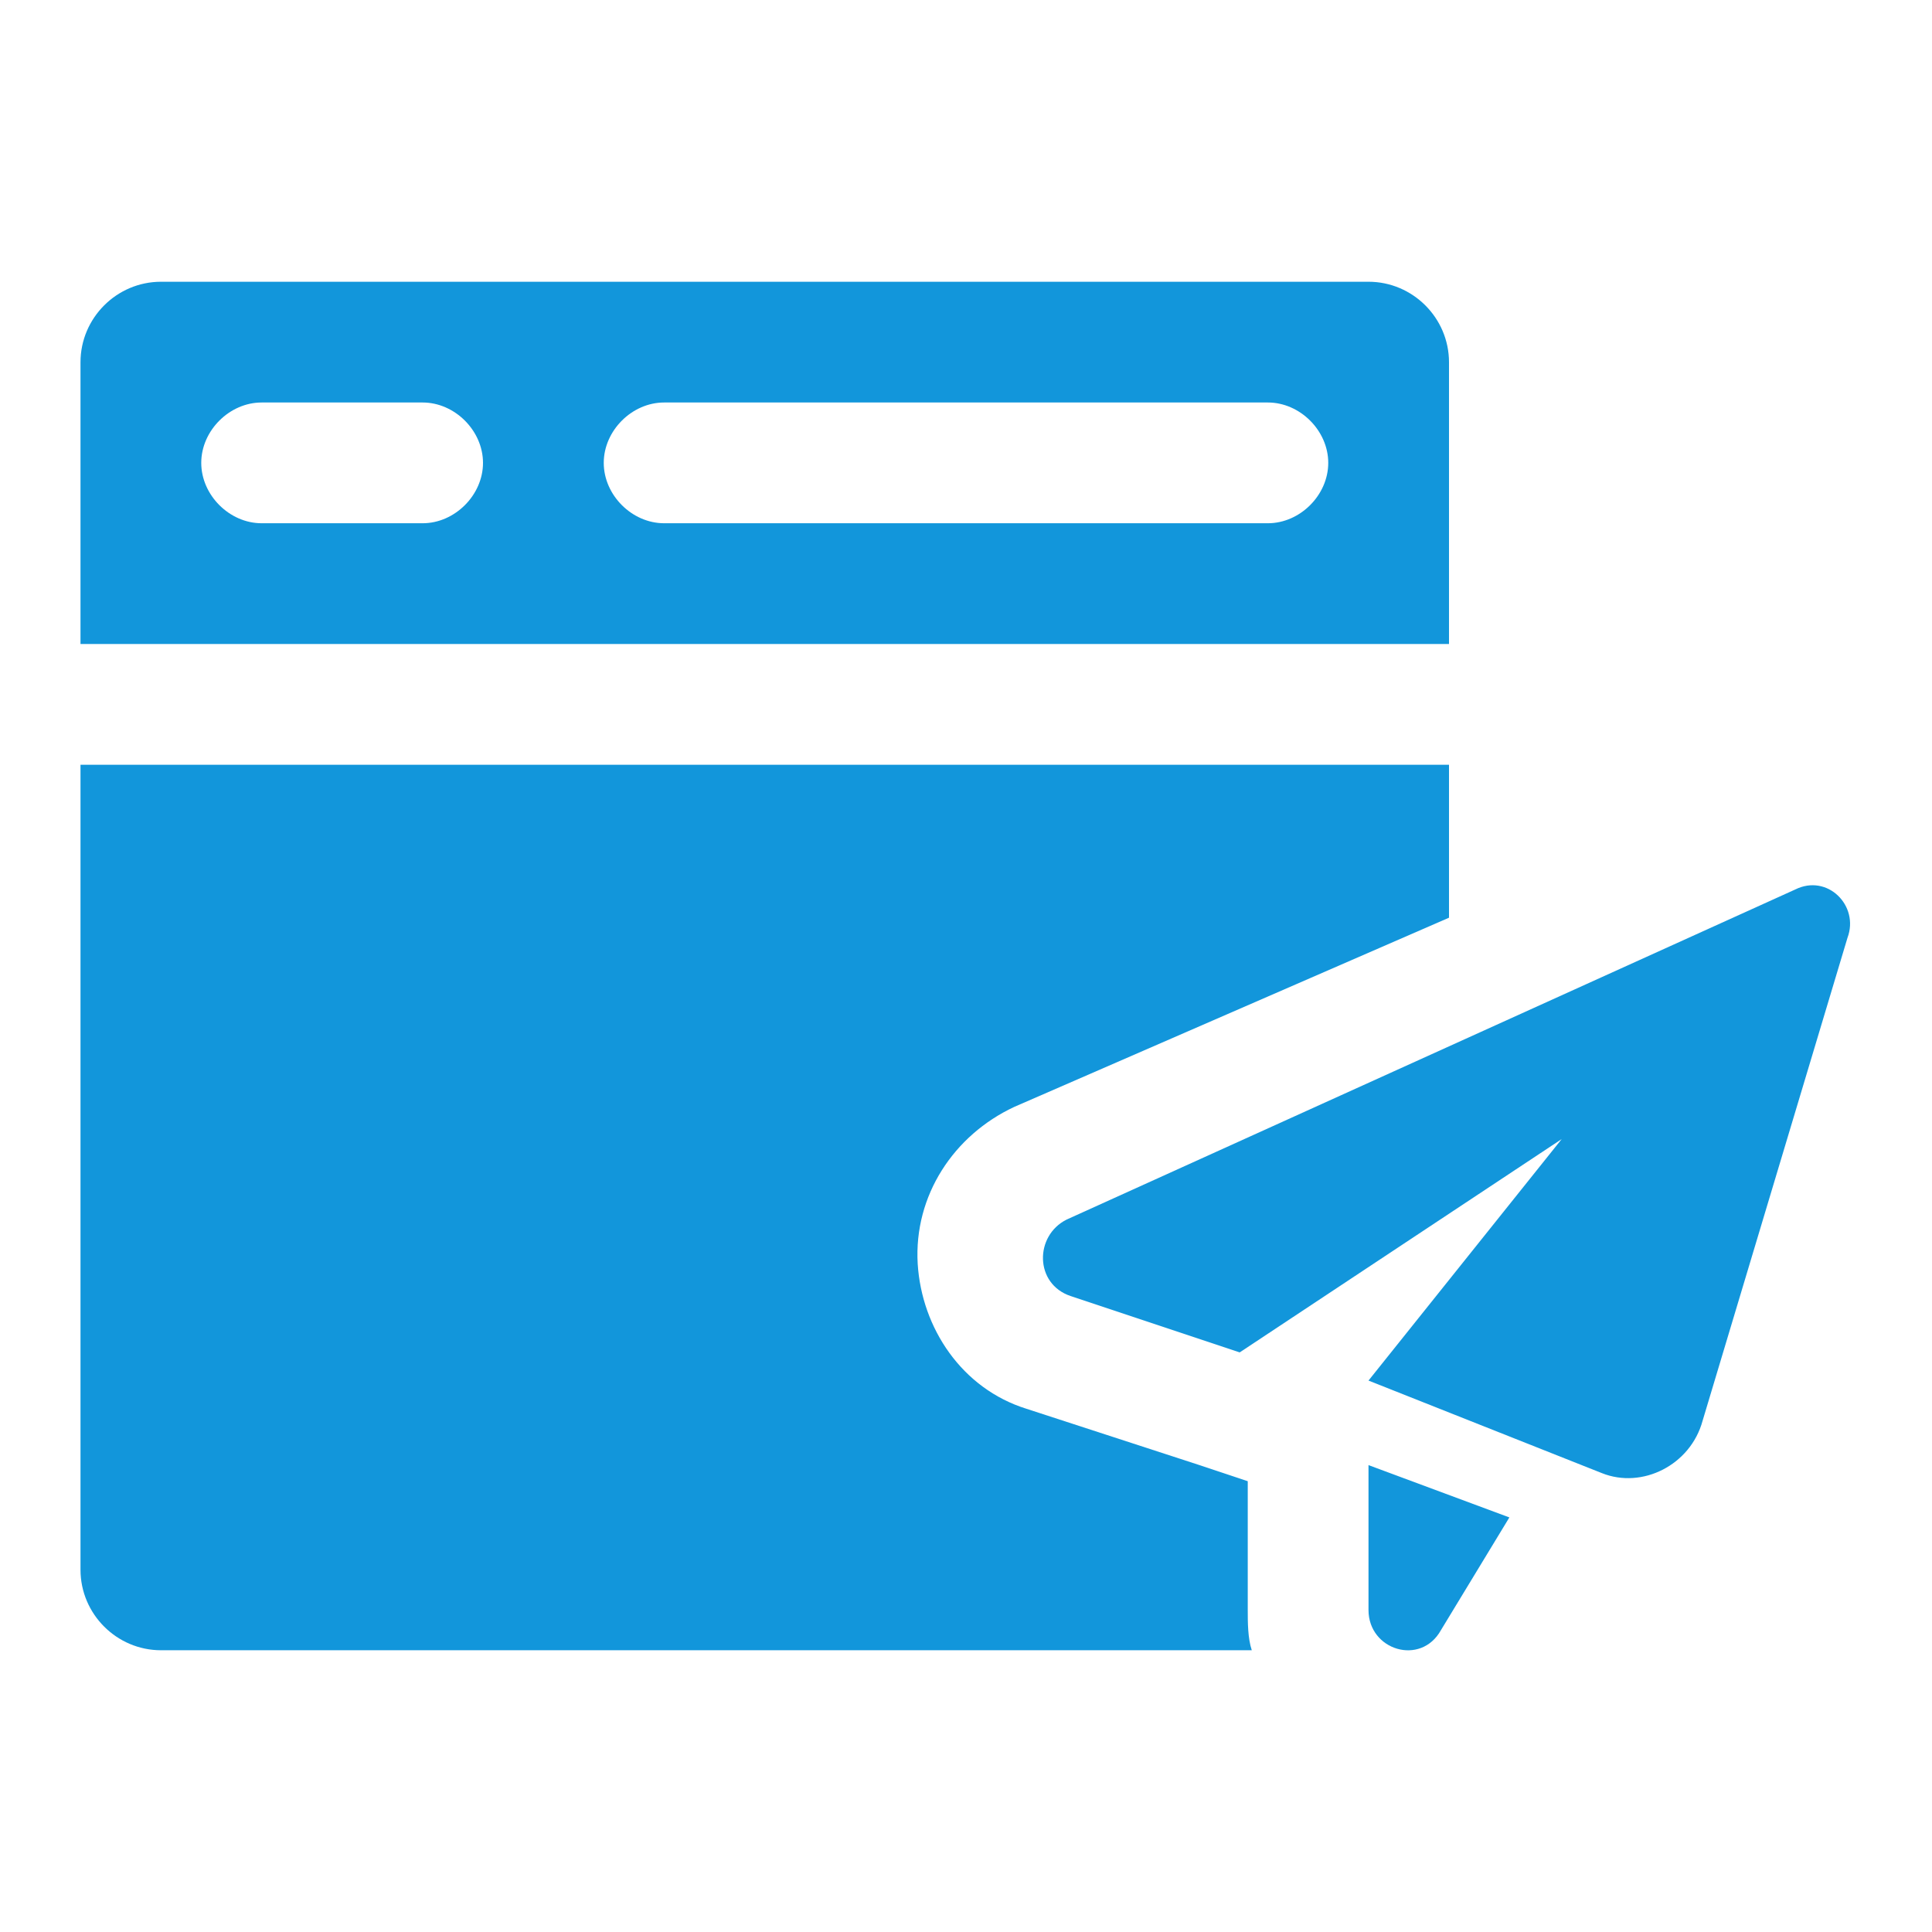 <?xml version="1.0" standalone="no"?><!DOCTYPE svg PUBLIC "-//W3C//DTD SVG 1.1//EN" "http://www.w3.org/Graphics/SVG/1.1/DTD/svg11.dtd"><svg t="1676540393792" class="icon" viewBox="0 0 1024 1024" version="1.1" xmlns="http://www.w3.org/2000/svg" p-id="7510" xmlns:xlink="http://www.w3.org/1999/xlink" width="32" height="32"><path d="M661.333 785.067l-25.6-8.533-91.733-29.867c-34.133-10.667-55.467-42.667-57.6-76.8-2.133-36.267 19.2-68.267 51.2-83.2L768 486.4V405.333H42.667v426.667c0 23.467 19.2 42.667 42.667 42.667h578.133c-2.133-6.4-2.133-14.933-2.133-21.333v-68.267zM768 192c0-23.467-19.2-42.667-42.667-42.667H85.333c-23.467 0-42.667 19.2-42.667 42.667v149.333h725.333V192z m-544 85.333h-85.333c-17.067 0-32-14.933-32-32S121.6 213.333 138.667 213.333h85.333c17.067 0 32 14.933 32 32s-14.933 32-32 32z m448 0h-320c-17.067 0-32-14.933-32-32s14.933-32 32-32h320c17.067 0 32 14.933 32 32s-14.933 32-32 32z" p-id="7511" fill="#1296db"></path><path d="M951.467 471.467l-386.133 174.933c-17.067 8.533-17.067 34.133 2.133 40.533l89.6 29.867 170.667-113.067-102.4 128 123.733 49.067c21.333 8.533 46.933-4.267 53.333-27.733l76.8-256c6.4-17.067-10.667-34.133-27.733-25.6zM725.333 853.333c0 21.333 27.733 29.867 38.4 10.667l36.267-59.733-74.667-27.733V853.333z" p-id="7512" fill="#1296db"></path></svg>